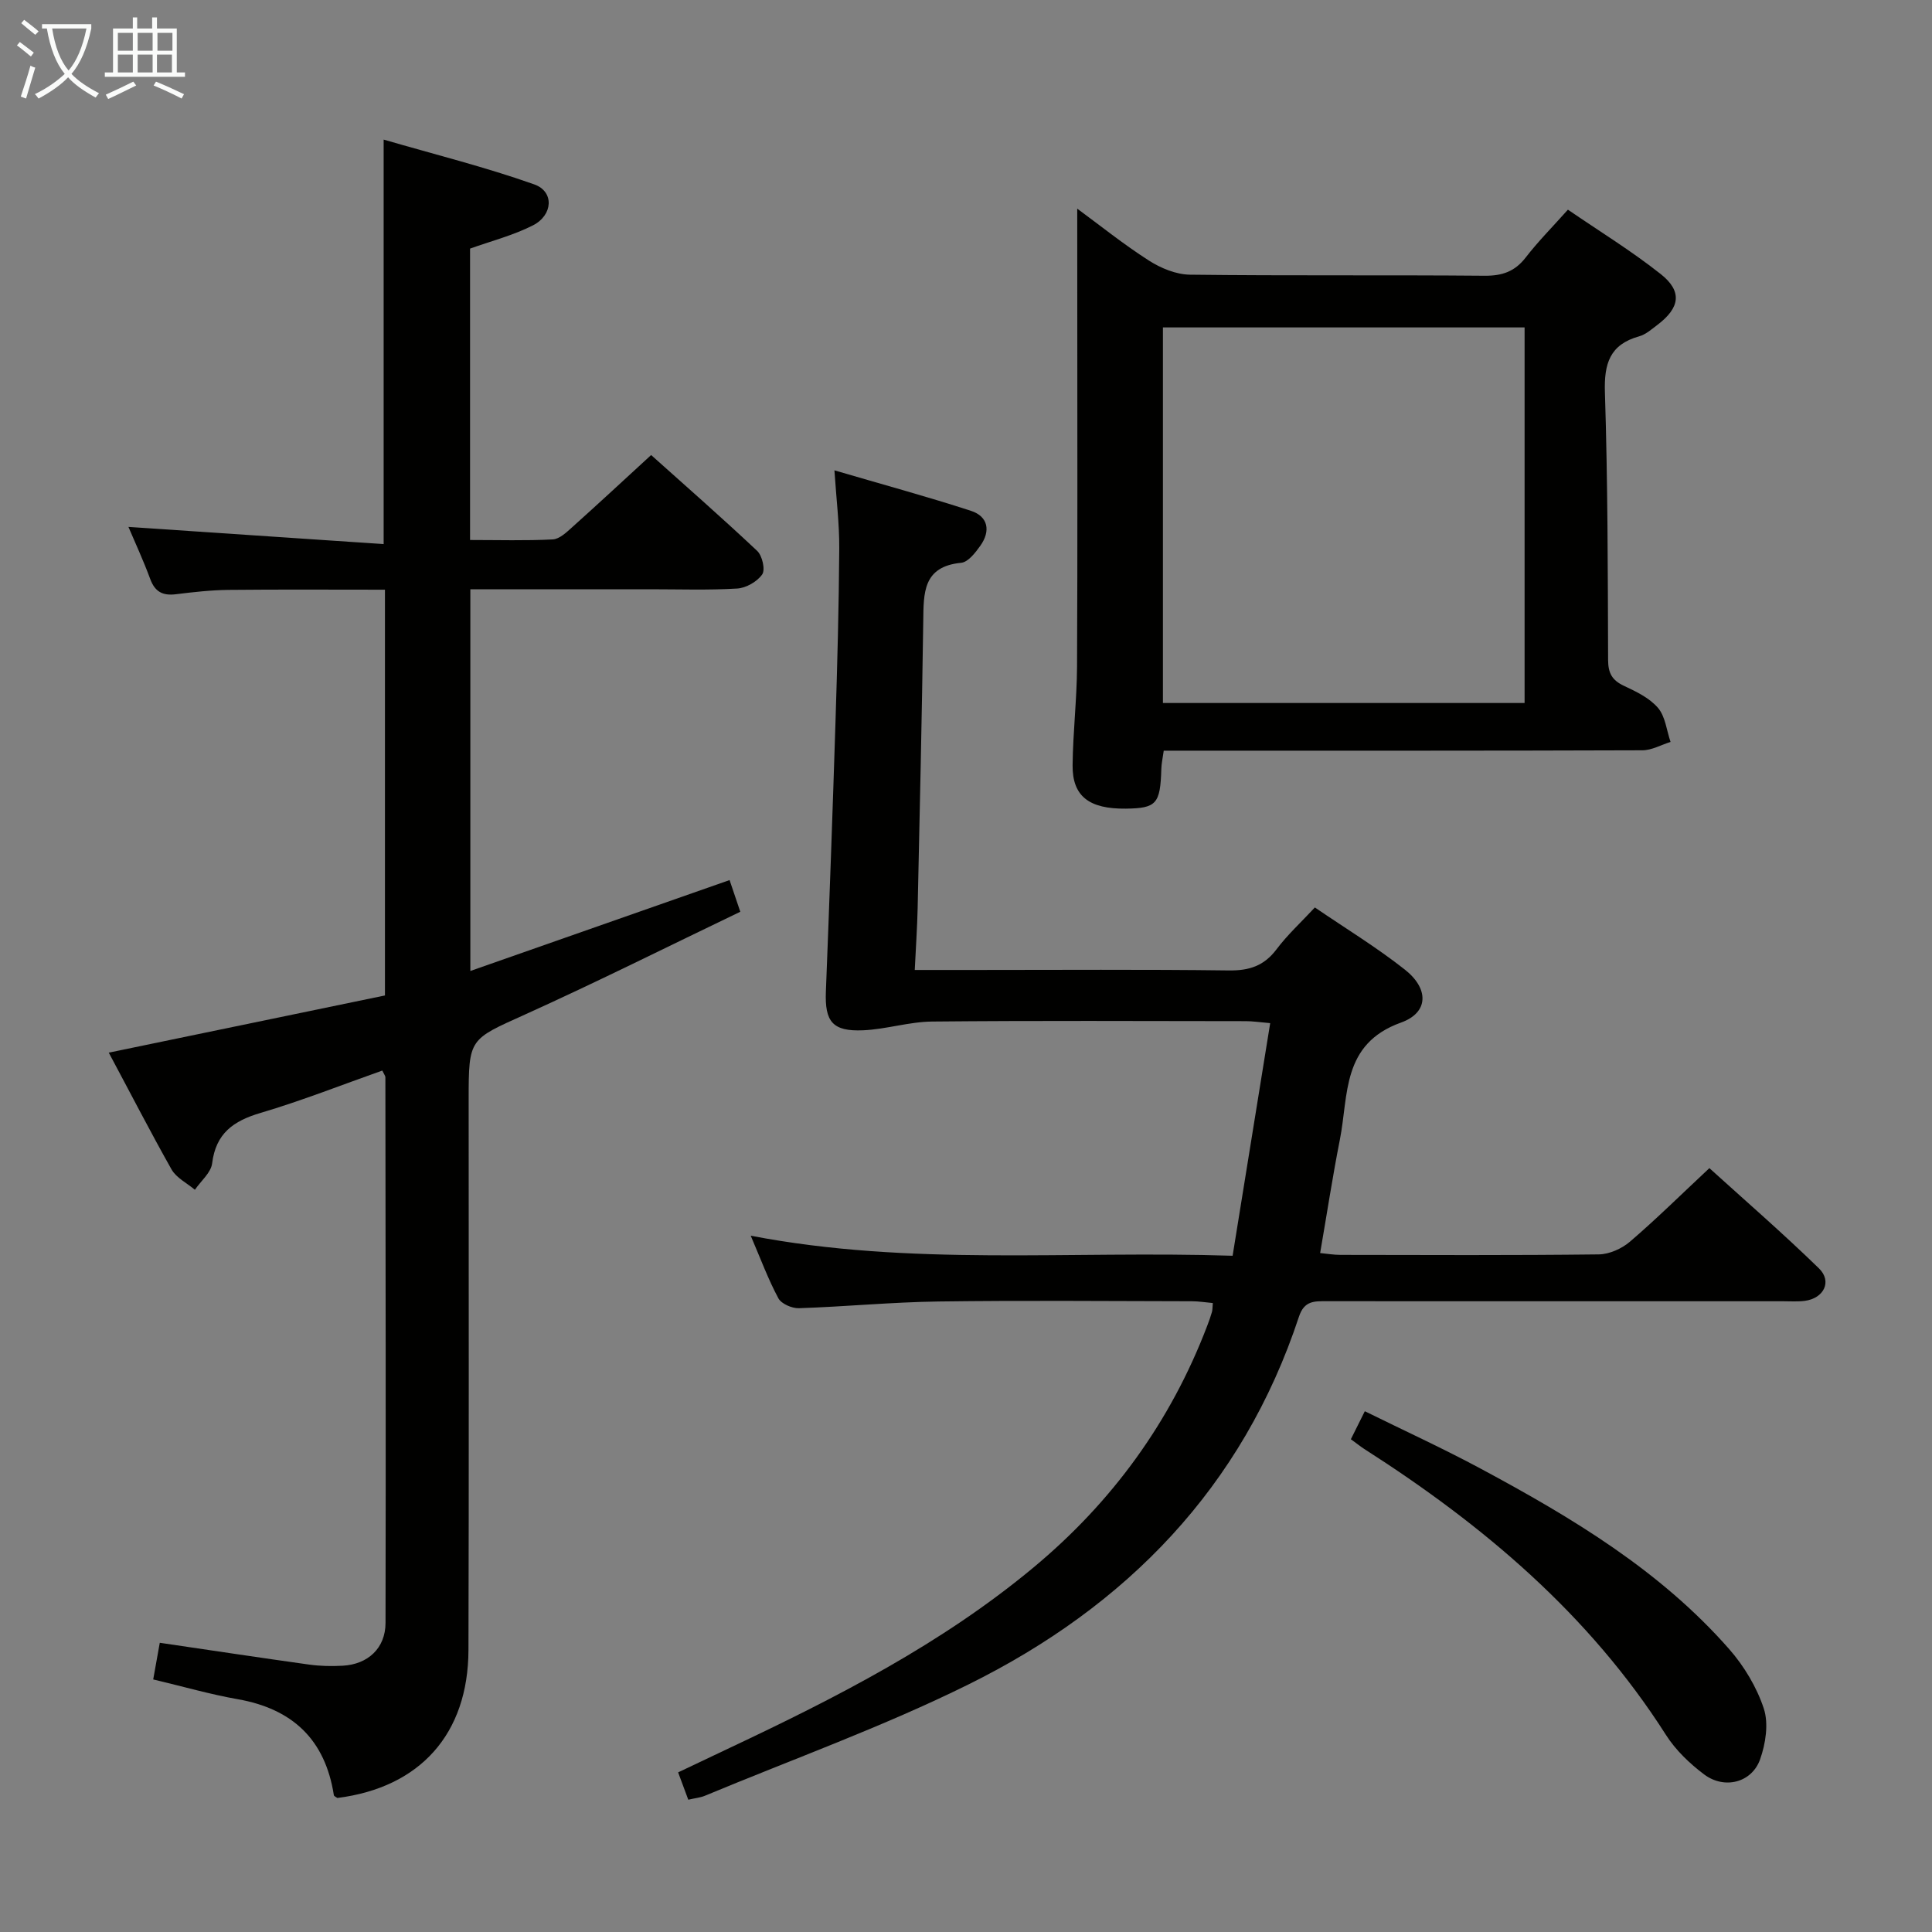 <svg enable-background="new 0 0 400 400" viewBox="0 0 400 400" xmlns="http://www.w3.org/2000/svg"><rect x="0" y="0" width="400" height="400" fill="#808080" stroke="none"/><g fill="#010100"><path d="m22.52 217.94c19.51-4.04 38.29-7.93 57.18-11.84 0-28.17 0-55.78 0-84.01-10.84 0-21.6-.07-32.35.04-3.65.04-7.3.45-10.93.9-2.72.34-4.34-.49-5.32-3.16-1.42-3.85-3.15-7.58-4.51-10.78 17.51 1.18 34.99 2.36 52.84 3.56 0-28.2 0-55.23 0-83.75 10.54 3.07 21.04 5.68 31.19 9.28 4.16 1.48 3.89 6.36-.3 8.49-4.08 2.07-8.62 3.23-13 4.8v60.33c5.88 0 11.51.17 17.12-.12 1.39-.07 2.85-1.47 4.03-2.53 5.33-4.78 10.58-9.65 16.34-14.94 6.76 6.06 14.49 12.82 21.96 19.85 1.05.99 1.71 3.89 1.04 4.86-1.04 1.5-3.34 2.82-5.18 2.93-5.98.36-11.99.15-17.99.15-12.31 0-24.61 0-37.26 0v79.03c18.04-6.32 35.7-12.51 53.67-18.82.59 1.76 1.21 3.57 2.22 6.56-14.91 7.15-29.6 14.51-44.56 21.27-11.53 5.21-11.68 4.87-11.68 17.6 0 37.99.07 75.98-.04 113.97-.05 17.4-10.03 28.48-27.14 30.64-.25-.19-.69-.35-.73-.58-1.79-11.49-8.53-17.87-19.91-19.87-5.69-1-11.28-2.62-17.49-4.09.46-2.57.91-5.07 1.36-7.59 10.56 1.55 20.72 3.09 30.89 4.51 2.3.32 4.66.37 6.98.24 5.25-.29 8.86-3.65 8.87-8.87.08-37.65.01-75.31-.03-112.96 0-.28-.25-.57-.64-1.39-8.35 2.95-16.67 6.24-25.21 8.77-5.62 1.66-9.25 4.22-10.02 10.44-.24 1.94-2.33 3.65-3.57 5.47-1.65-1.39-3.84-2.46-4.84-4.22-4.39-7.79-8.49-15.76-12.99-24.17z"/><path d="m142.5 372.61c-.72-1.95-1.29-3.48-2.1-5.66 3.58-1.7 7.1-3.38 10.64-5.05 22.16-10.45 43.94-21.57 62.91-37.35 16.3-13.55 28.43-30.2 36-50.08.36-.93.69-1.87.97-2.83.13-.45.1-.94.18-1.86-1.5-.13-2.92-.37-4.34-.37-17.49-.03-34.99-.19-52.48.05-9.63.13-19.24 1.07-28.86 1.39-1.44.05-3.65-.9-4.27-2.06-2.1-3.91-3.65-8.12-5.72-12.95 33.15 6.38 65.93 3.05 99.77 4.15 2.59-16.05 5.14-31.83 7.78-48.16-2.21-.19-3.62-.41-5.03-.41-21.66-.02-43.32-.13-64.98.08-4.76.05-9.49 1.6-14.26 1.81-6.36.28-7.96-1.81-7.72-8.01.73-18.61 1.4-37.22 1.99-55.84.38-11.97.7-23.95.78-35.92.03-5.1-.61-10.21-1-16.16 9.94 2.92 19.17 5.42 28.26 8.38 3.6 1.17 4.11 4.2 1.94 7.24-1.02 1.43-2.52 3.38-3.96 3.52-7.96.77-7.77 6.27-7.85 12.09-.28 19.8-.73 39.61-1.16 59.41-.09 4.09-.38 8.17-.6 12.8h12.05c17.66 0 35.32-.13 52.98.1 4.21.05 7.27-.93 9.85-4.35 2.27-3.02 5.1-5.62 7.96-8.69 6.43 4.39 12.83 8.28 18.66 12.89 4.96 3.92 4.95 8.87-.82 10.94-12.33 4.42-10.84 14.99-12.66 24.22-1.51 7.64-2.68 15.34-4.09 23.5 1.43.14 2.82.38 4.21.38 17.83.03 35.65.11 53.48-.1 2.19-.03 4.77-1.19 6.46-2.64 5.43-4.65 10.52-9.69 16.44-15.22 7.12 6.46 15.12 13.39 22.68 20.75 2.79 2.71 1.01 6.22-2.94 6.73-1.48.19-2.99.08-4.49.08-31.49 0-62.98.01-94.47-.01-2.55 0-4.65-.14-5.75 3.19-11.67 35.35-35.73 59.98-68.44 76.16-17.66 8.74-36.33 15.45-54.55 23.04-.9.38-1.92.47-3.45.82z"/><path d="m223.03 43.2c4.66 3.42 9.56 7.37 14.83 10.74 2.48 1.59 5.65 2.9 8.53 2.93 20.32.25 40.65.04 60.97.22 3.67.03 6.27-.87 8.53-3.79 2.53-3.28 5.47-6.24 8.73-9.89 6.51 4.46 13.15 8.53 19.21 13.33 4.53 3.59 4 6.98-.69 10.53-1.19.9-2.41 1.99-3.79 2.37-6.07 1.7-7.26 5.65-7.07 11.59.59 18.46.6 36.95.66 55.42.01 2.74.84 4.2 3.29 5.35 2.53 1.18 5.29 2.51 7.04 4.56 1.53 1.79 1.78 4.66 2.6 7.05-1.95.6-3.89 1.73-5.84 1.73-30.99.11-61.97.08-92.96.08-1.96 0-3.93 0-6.13 0-.22 1.56-.47 2.66-.5 3.77-.21 7.24-1 8.15-7.34 8.23-7.59.09-11.09-2.55-11.03-8.97.07-6.81.88-13.62.92-20.42.12-24.95.05-49.9.05-74.85-.01-6.62-.01-13.22-.01-19.98zm17.74 102.35h74.88c0-26.01 0-51.74 0-77.76-25 0-49.87 0-74.88 0z"/><path d="m279.68 297.98c1.01-2.03 1.82-3.65 2.89-5.8 8.14 4.01 16.24 7.72 24.07 11.93 18.8 10.1 37.08 21.04 51.36 37.31 3.1 3.53 5.72 7.9 7.18 12.33 1.02 3.12.38 7.26-.77 10.5-1.71 4.83-7.38 6.28-11.58 3.13-3.01-2.26-5.91-5.04-7.91-8.18-15.9-24.97-37.86-43.48-62.47-59.21-.82-.54-1.59-1.16-2.77-2.01z"/></g><path d="m6.4 11.7c-1-.8-1.9-1.6-2.9-2.3l.6-.7c.9.7 1.9 1.4 2.9 2.2zm-2.1 8.3c.7-2.1 1.4-4.2 2-6.4.2.1.6.3 1 .4-.7 2.3-1.3 4.4-1.9 6.4zm3-12.8c-1.1-.9-2.1-1.7-2.9-2.4l.6-.7c1 .8 2 1.5 3 2.4zm1.4-1.3v-.9h10.2v.9c-.9 4.2-2.3 7.3-4.1 9.4 1.3 1.4 3.2 2.7 5.7 4-.2.2-.4.5-.7.9-2.5-1.4-4.4-2.7-5.7-4.2-1.4 1.5-3.5 3-6.1 4.4 0 0 0 0-.1-.1-.3-.4-.5-.7-.7-.8 2.7-1.3 4.7-2.8 6.2-4.2-1.8-2.2-3-5.3-3.7-9.4zm9.2 0h-7.1c.6 3.8 1.7 6.7 3.4 8.7 1.7-2 2.9-4.8 3.7-8.7z" fill="#fafbfa"/><path d="m31.6 3.6h.9v2.3h4.1v9.1h1.7v.9h-16.6v-.9h1.7v-9.1h4.1v-2.3h.9v2.3h3.1v-2.3zm-4 13.3.6.8c-1.9.9-3.8 1.9-5.8 2.8-.2-.3-.3-.6-.5-.9 2-.9 3.9-1.8 5.7-2.7zm-3.2-10.1v3.7h3.1v-3.7zm0 4.5v3.7h3.1v-3.7zm4.1-4.5v3.7h3.1v-3.7zm0 4.5v3.7h3.1v-3.7zm9.1 9.1c-2.1-1.1-4.1-2-5.8-2.7l.5-.8c2.2.9 4.1 1.8 5.8 2.6zm-1.9-13.6h-3.1v3.7h3.1zm-3.2 4.5v3.7h3.1v-3.7z" fill="#fafbfa"/></svg>